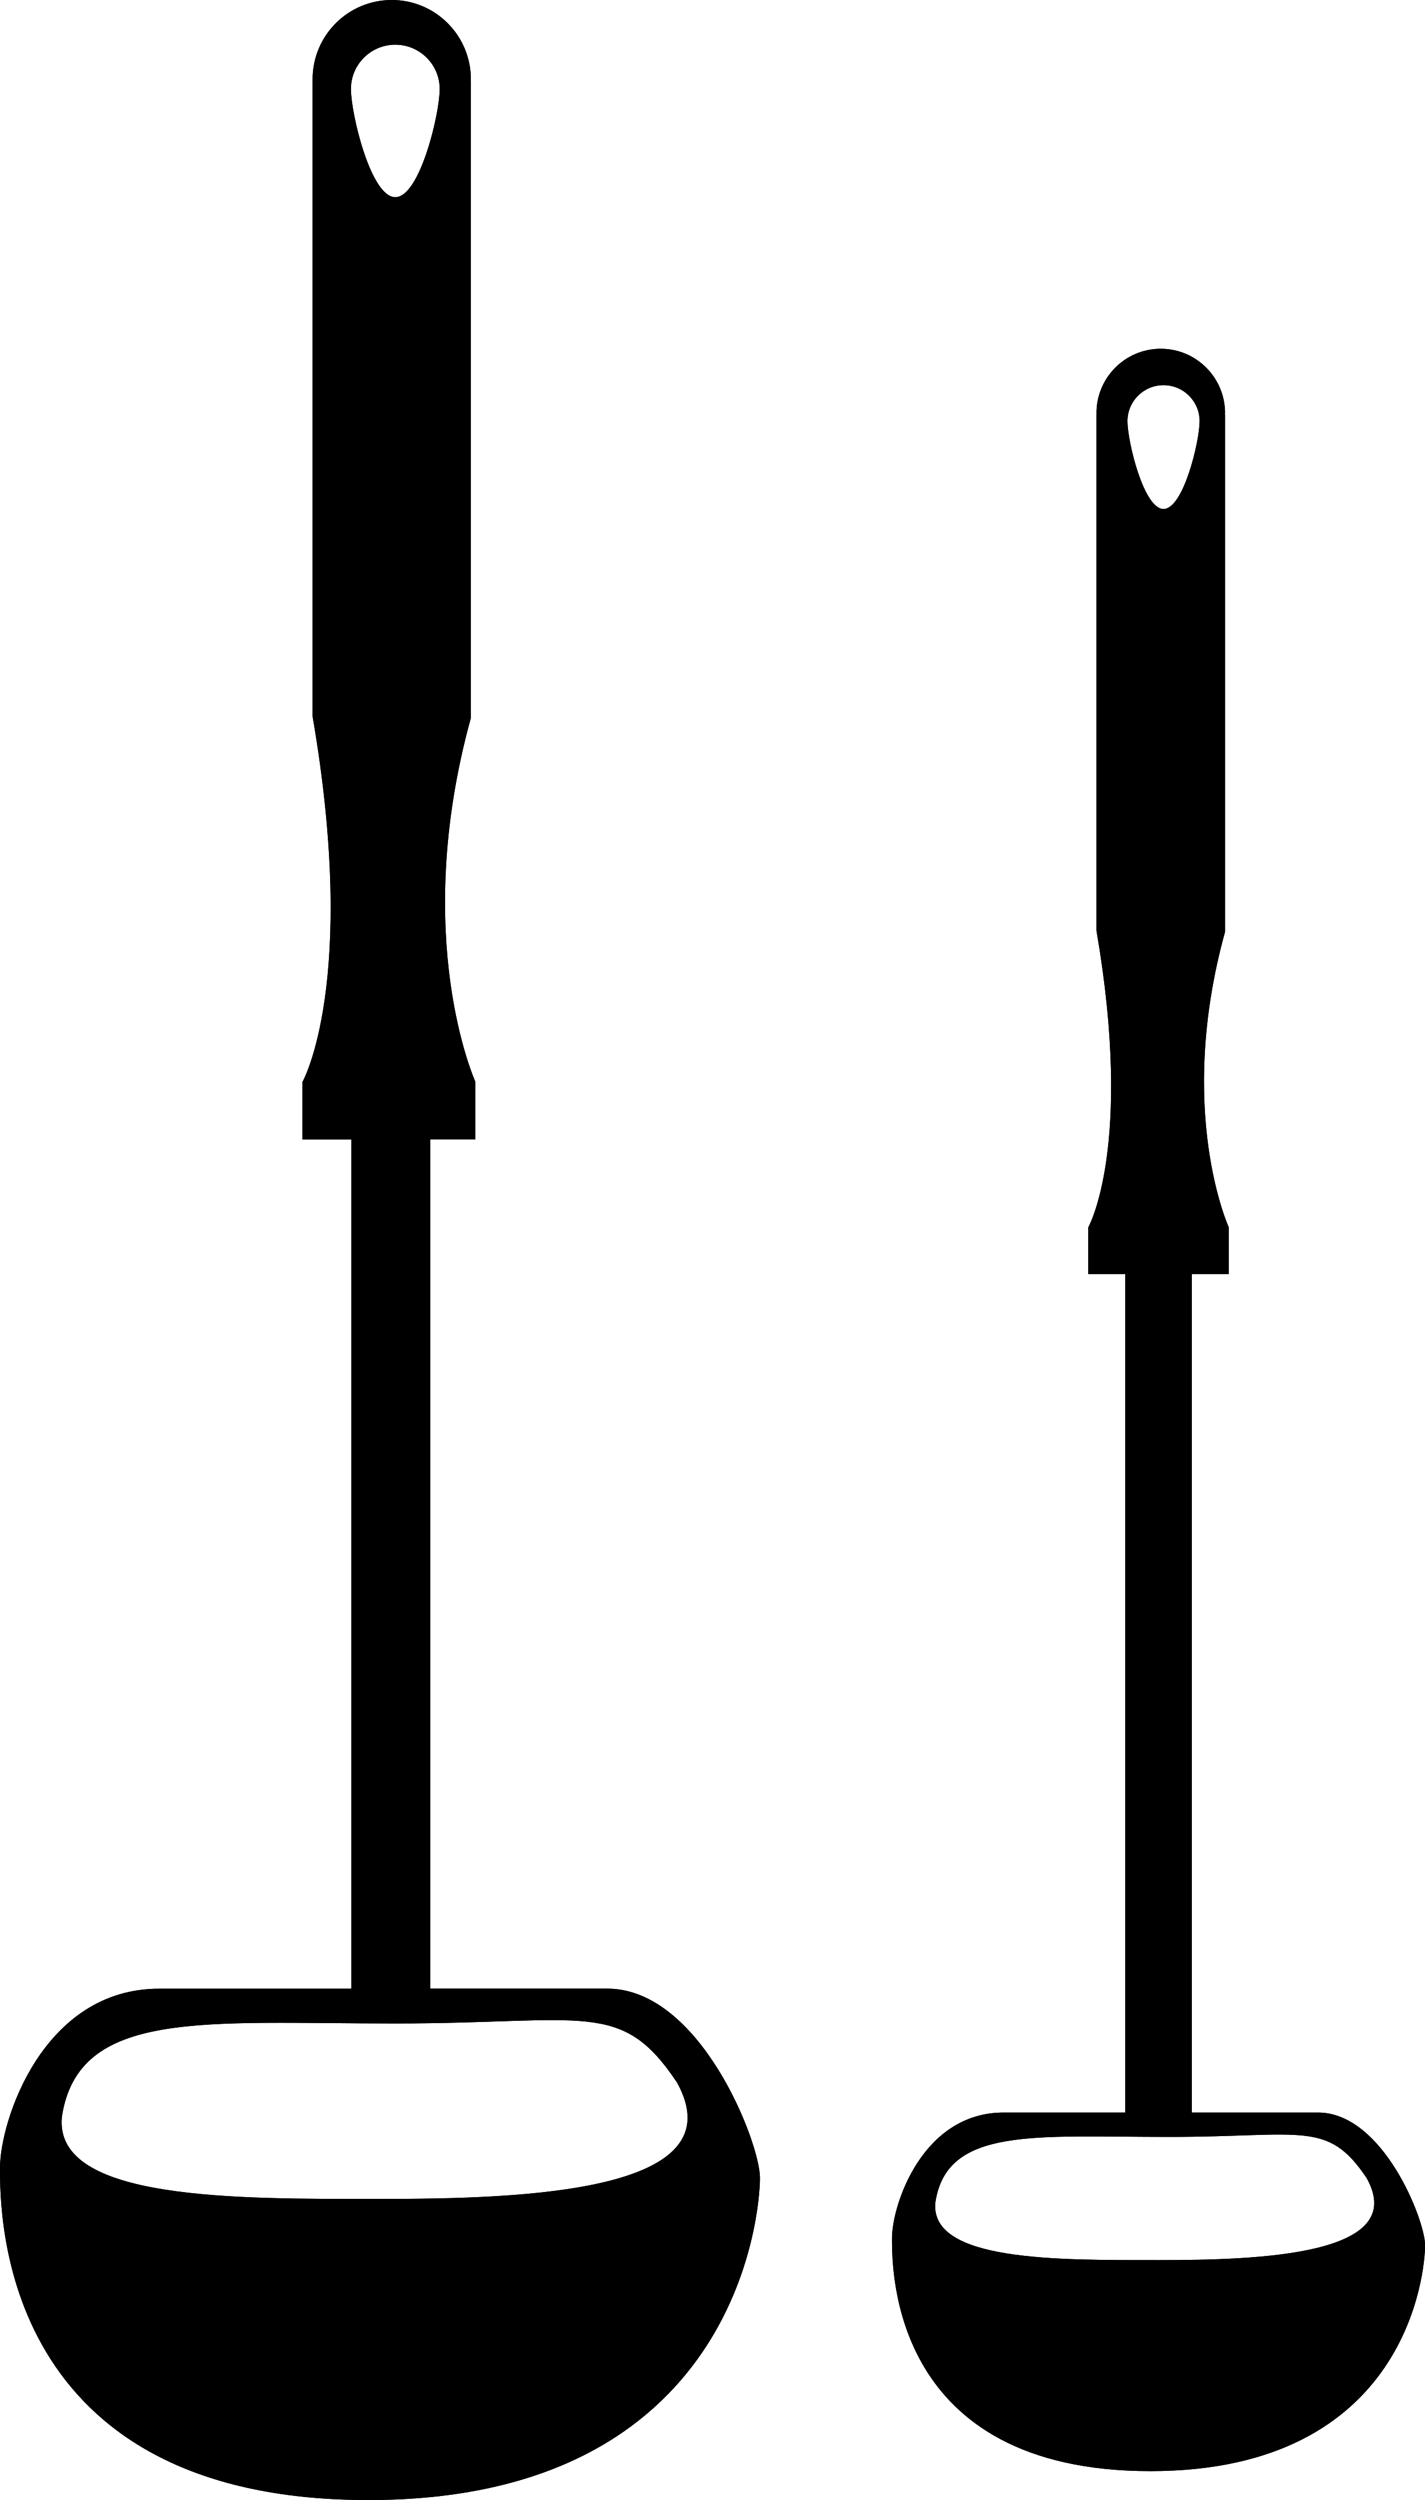 <?xml version="1.0" encoding="iso-8859-1"?>
<!-- Generator: Adobe Illustrator 16.0.0, SVG Export Plug-In . SVG Version: 6.00 Build 0)  -->
<!DOCTYPE svg PUBLIC "-//W3C//DTD SVG 1.1//EN" "http://www.w3.org/Graphics/SVG/1.1/DTD/svg11.dtd">
<svg version="1.1" id="Layer_1" xmlns="http://www.w3.org/2000/svg" xmlns:xlink="http://www.w3.org/1999/xlink" x="0px" y="0px"
	 width="18.252px" height="32px" viewBox="0 0 18.252 32" style="enable-background:new 0 0 18.252 32;" xml:space="preserve">
<path d="M7.778,25.454c-0.505,0-1.349,0-2.266,0V14.583h0.577v-0.736c0,0-0.835-1.839-0.058-4.657c0-0.596,0-8.156,0-8.156H6.029
	c0-0.007,0.002-0.013,0.002-0.02C6.031,0.454,5.577,0,5.018,0c-0.56,0-1.014,0.454-1.014,1.014c0,0.007,0.001,0.013,0.001,0.02
	H4.004c0,0,0,7.446,0,8.137c0.587,3.411-0.13,4.678-0.13,4.678v0.735h0.627v10.871c-0.928,0-1.834,0-2.461,0
	C0.553,25.454,0,27.141,0,27.75C0,28.358,0,32,4.718,32s5.016-3.669,5.016-4.123C9.734,27.424,8.969,25.454,7.778,25.454z
	 M5.063,0.572c0.314,0,0.569,0.255,0.569,0.568c0,0.314-0.254,1.384-0.569,1.384c-0.314,0-0.568-1.069-0.568-1.384
	C4.494,0.827,4.749,0.572,5.063,0.572z M4.867,28.146c-1.833,0-4.187,0.028-4.074-1.055C1.006,25.711,2.611,25.9,5.058,25.9
	s2.9-0.314,3.613,0.755C9.451,28.062,6.7,28.146,4.867,28.146z"/>
<path d="M16.881,27.04c-0.359,0-0.962,0-1.615,0V16.307h0.472v-0.599c0,0-0.68-1.492-0.047-3.781c0-0.484,0-6.624,0-6.624h-0.003
	c0-0.005,0.003-0.01,0.003-0.015c0-0.456-0.37-0.824-0.824-0.824s-0.823,0.369-0.823,0.824c0,0.005,0.002,0.01,0.002,0.015h-0.002
	c0,0,0,6.046,0,6.609c0.477,2.77-0.105,3.798-0.105,3.798v0.597h0.473V27.04c-0.59,0-1.155,0-1.556,0
	c-1.043,0-1.431,1.183-1.431,1.61c0,0.427,0,2.98,3.309,2.98c3.31,0,3.519-2.573,3.519-2.892S17.715,27.04,16.881,27.04z
	 M14.903,4.93c0.255,0,0.462,0.206,0.462,0.461c0,0.256-0.207,1.124-0.462,1.124c-0.255,0-0.462-0.868-0.462-1.124
	C14.441,5.136,14.648,4.93,14.903,4.93z M14.838,28.929c-1.286,0-2.937,0.02-2.857-0.741c0.148-0.968,1.275-0.836,2.991-0.836
	c1.717,0,2.034-0.22,2.534,0.529C18.054,28.868,16.124,28.929,14.838,28.929z"/>
<path d="M7.778,25.454c-0.505,0-1.349,0-2.266,0V14.583h0.577v-0.736c0,0-0.835-1.839-0.058-4.657c0-0.596,0-8.156,0-8.156H6.029
	c0-0.007,0.002-0.013,0.002-0.02C6.031,0.454,5.577,0,5.018,0c-0.56,0-1.014,0.454-1.014,1.014c0,0.007,0.001,0.013,0.001,0.02
	H4.004c0,0,0,7.446,0,8.137c0.587,3.411-0.13,4.678-0.13,4.678v0.735h0.627v10.871c-0.928,0-1.834,0-2.461,0
	C0.553,25.454,0,27.141,0,27.75C0,28.358,0,32,4.718,32s5.016-3.669,5.016-4.123C9.734,27.424,8.969,25.454,7.778,25.454z
	 M5.063,0.572c0.314,0,0.569,0.255,0.569,0.568c0,0.314-0.254,1.384-0.569,1.384c-0.314,0-0.568-1.069-0.568-1.384
	C4.494,0.827,4.749,0.572,5.063,0.572z M4.867,28.146c-1.833,0-4.187,0.028-4.074-1.055C1.006,25.711,2.611,25.9,5.058,25.9
	s2.9-0.314,3.613,0.755C9.451,28.062,6.7,28.146,4.867,28.146z"/>
<path d="M16.881,27.04c-0.359,0-0.962,0-1.615,0V16.307h0.472v-0.599c0,0-0.68-1.492-0.047-3.781c0-0.484,0-6.624,0-6.624h-0.003
	c0-0.005,0.003-0.01,0.003-0.015c0-0.456-0.37-0.824-0.824-0.824s-0.823,0.369-0.823,0.824c0,0.005,0.002,0.01,0.002,0.015h-0.002
	c0,0,0,6.046,0,6.609c0.477,2.77-0.105,3.798-0.105,3.798v0.597h0.473V27.04c-0.59,0-1.155,0-1.556,0
	c-1.043,0-1.431,1.183-1.431,1.61c0,0.427,0,2.98,3.309,2.98c3.31,0,3.519-2.573,3.519-2.892S17.715,27.04,16.881,27.04z
	 M14.903,4.93c0.255,0,0.462,0.206,0.462,0.461c0,0.256-0.207,1.124-0.462,1.124c-0.255,0-0.462-0.868-0.462-1.124
	C14.441,5.136,14.648,4.93,14.903,4.93z M14.838,28.929c-1.286,0-2.937,0.02-2.857-0.741c0.148-0.968,1.275-0.836,2.991-0.836
	c1.717,0,2.034-0.22,2.534,0.529C18.054,28.868,16.124,28.929,14.838,28.929z"/>
<g>
</g>
<g>
</g>
<g>
</g>
<g>
</g>
<g>
</g>
<g>
</g>
<g>
</g>
<g>
</g>
<g>
</g>
<g>
</g>
<g>
</g>
<g>
</g>
<g>
</g>
<g>
</g>
<g>
</g>
</svg>
